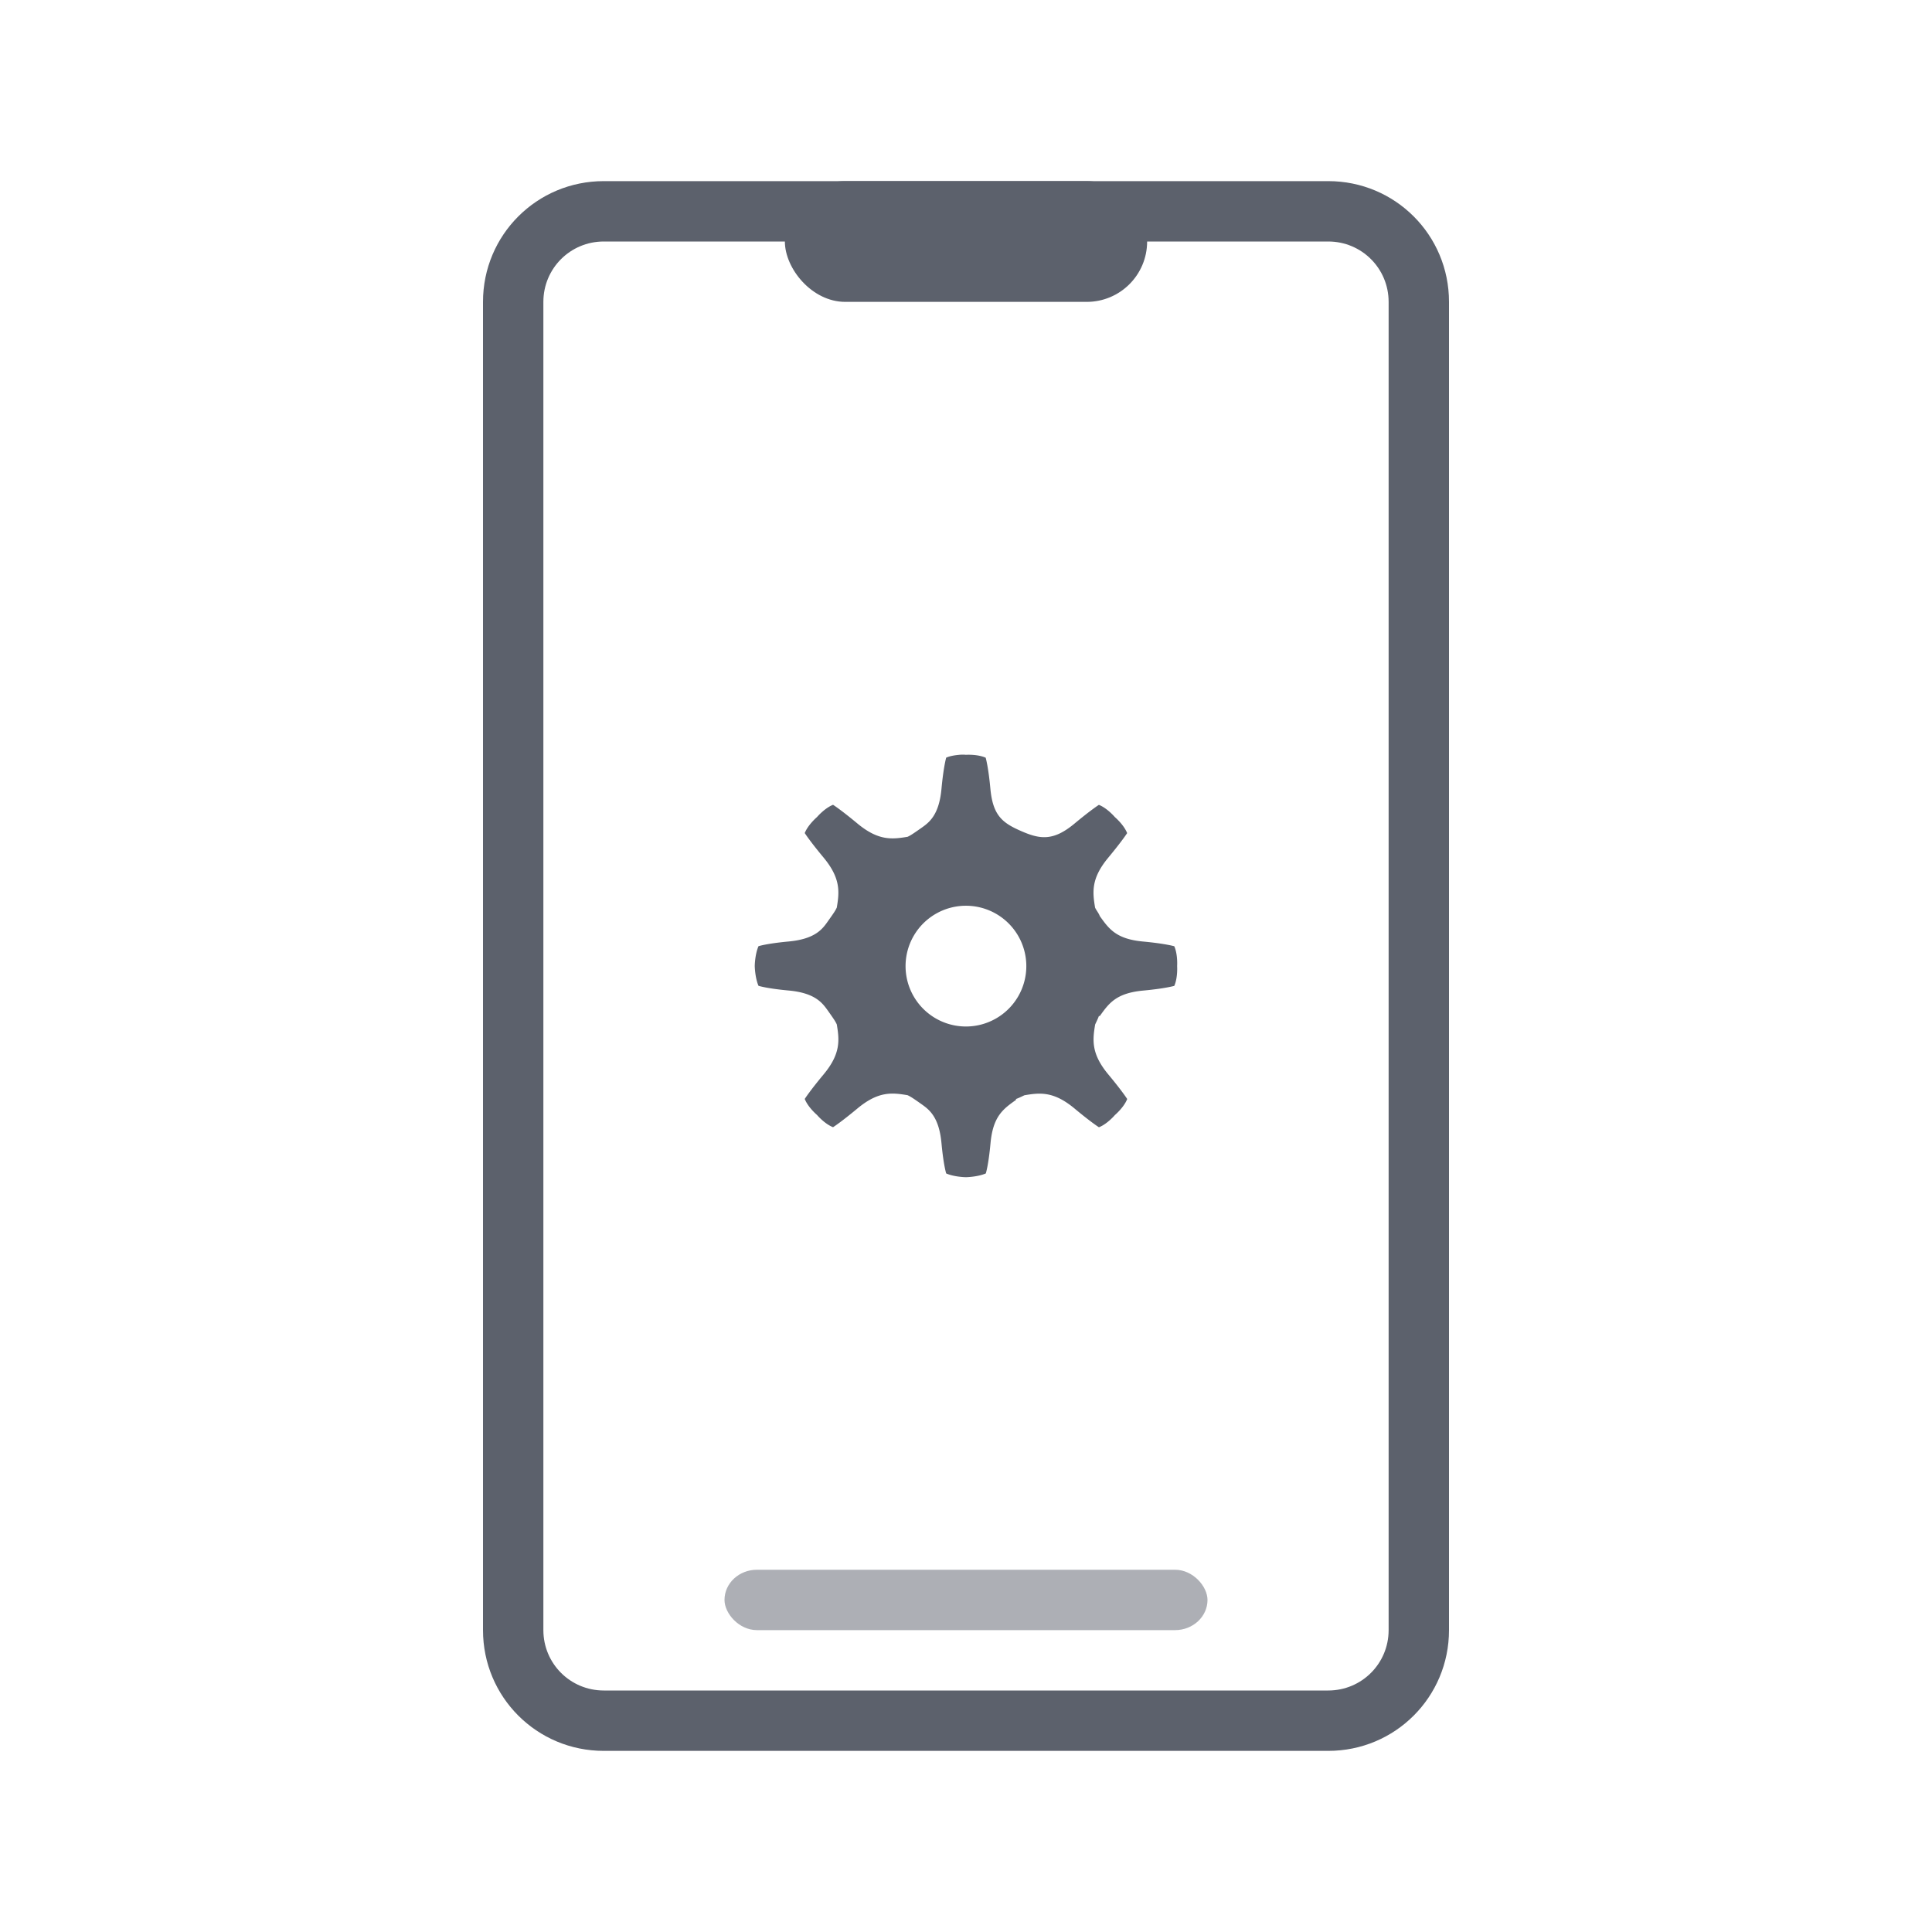 <svg id="svg3869" width="32" height="32" version="1.1" xmlns="http://www.w3.org/2000/svg">
 <defs id="defs3871">
  <style id="current-color-scheme" type="text/css">.ColorScheme-Text{color:#5c616c}</style>
 </defs>
 <g id="kdeconnect">
  <path id="rect894" d="m10 3c-1.108 0-2 0.892-2 2v22c0 1.108 0.892 2 2 2h12c1.108 0 2-0.892 2-2v-22c0-1.108-0.892-2-2-2zm0 1h12c0.554 0 1 0.446 1 1v22c0 0.554-0.446 1-1 1h-12c-0.554 0-1-0.446-1-1v-22c0-0.554 0.446-1 1-1z" fill="#5c616c"/>
  <rect id="rect5" width="32" height="32" rx="0" ry="0" opacity="0"/>
  <rect id="rect903" x="13" y="3" width="6" height="2" rx="1" ry="1" fill="#5c616c"/>
  <rect id="rect905" x="12" y="26" width="8" height="1" rx=".537" ry="1" fill="#5c616c" opacity=".5"/>
  <path id="path864" d="m15.89 12.502c-0.065 0.006-0.15 0.017-0.218 0.047 0 0-0.044 0.148-0.078 0.515-0.041 0.45-0.214 0.565-0.343 0.656-0.13 0.091-0.17 0.118-0.219 0.14-0.254 0.042-0.48 0.07-0.828-0.218-0.284-0.236-0.406-0.312-0.406-0.312-0.14 0.055-0.266 0.203-0.266 0.203s-0.147 0.125-0.203 0.265c0 0 0.076 0.122 0.312 0.406 0.288 0.347 0.261 0.574 0.219 0.828-0.022 0.048-0.049 0.089-0.141 0.218-0.091 0.13-0.206 0.302-0.656 0.344-0.367 0.034-0.5 0.078-0.5 0.078-0.06 0.138-0.062 0.328-0.062 0.328s0.003 0.19 0.062 0.328c0 0 0.132 0.044 0.5 0.078 0.449 0.041 0.564 0.214 0.656 0.343 0.092 0.13 0.119 0.17 0.141 0.219 0.042 0.254 0.07 0.481-0.219 0.828-0.236 0.284-0.312 0.406-0.312 0.406 0.055 0.14 0.203 0.265 0.203 0.265s0.125 0.148 0.266 0.203c0 0 0.122-0.076 0.406-0.312 0.347-0.288 0.574-0.261 0.828-0.218 0.048 0.022 0.089 0.048 0.219 0.14 0.13 0.092 0.302 0.207 0.343 0.656 0.034 0.367 0.078 0.5 0.078 0.5 0.138 0.06 0.328 0.062 0.328 0.062s0.19-0.003 0.328-0.062c0 0 0.044-0.132 0.078-0.5 0.041-0.449 0.212-0.569 0.422-0.718v-0.015c0.05-0.018 0.092-0.04 0.14-0.062 0.254-0.043 0.481-0.07 0.828 0.218 0.283 0.236 0.406 0.312 0.406 0.312 0.14-0.055 0.265-0.203 0.265-0.203s0.148-0.125 0.203-0.265c0 0-0.076-0.122-0.312-0.406-0.289-0.347-0.261-0.574-0.219-0.828 0.022-0.048 0.044-0.091 0.062-0.14h0.015c0.15-0.21 0.269-0.38 0.719-0.422 0.367-0.034 0.515-0.078 0.515-0.078 0.06-0.138 0.047-0.328 0.047-0.328s0.013-0.19-0.047-0.328c0 0-0.148-0.044-0.515-0.078-0.45-0.041-0.569-0.212-0.719-0.422-0.018-0.05-0.056-0.092-0.078-0.14-0.042-0.254-0.07-0.481 0.219-0.828 0.235-0.284 0.312-0.406 0.312-0.406-0.055-0.14-0.203-0.265-0.203-0.265s-0.125-0.148-0.265-0.203c0 0-0.122 0.076-0.406 0.312-0.347 0.288-0.565 0.26-0.875 0.125-0.31-0.135-0.474-0.253-0.516-0.703-0.034-0.367-0.078-0.515-0.078-0.515-0.138-0.061-0.328-0.048-0.328-0.048s-0.045-6e-3 -0.109 0zm0.109 2.5a1 1 0 1 1 0 2 1 1 0 0 1 0-2z" fill="#5c616c" stroke-width=".5"/>
 </g>
 <g id="22-22-kdeconnect">
  <path id="path15" d="m0 34h22v22h-22z" opacity="0"/>
  <path id="rect834" d="m7 35c-1.108 0-2 0.892-2 2v16c0 1.108 0.892 2 2 2h8c1.108 0 2-0.892 2-2v-16c0-1.108-0.892-2-2-2h-6zm0 1h1c0 0.554 0.446 1 1 1h4c0.554 0 1-0.446 1-1h1c0.554 0 1 0.446 1 1v16c0 0.554-0.446 1-1 1h-8c-0.554 0-1-0.446-1-1v-16c0-0.554 0.446-1 1-1z" fill="#5c616c"/>
  <path id="rect844" d="m8.5 52h5c0.277 0 0.5 0.223 0.5 0.5s-0.223 0.5-0.5 0.5h-5c-0.277 0-0.5-0.223-0.5-0.5s0.223-0.5 0.5-0.5z" fill="#5c616c" opacity=".5"/>
  <path id="path875" d="m10.89 41.502c-0.065 0.006-0.15 0.017-0.218 0.047 0 0-0.044 0.148-0.078 0.515-0.041 0.45-0.214 0.565-0.343 0.656-0.13 0.091-0.17 0.118-0.219 0.14-0.254 0.042-0.48 0.07-0.828-0.218-0.284-0.236-0.406-0.312-0.406-0.312-0.14 0.055-0.266 0.203-0.266 0.203s-0.147 0.125-0.203 0.265c0 0 0.076 0.122 0.312 0.406 0.288 0.347 0.261 0.574 0.219 0.828-0.022 0.048-0.049 0.089-0.141 0.218-0.091 0.13-0.206 0.302-0.656 0.344-0.367 0.034-0.5 0.078-0.5 0.078-0.06 0.138-0.062 0.328-0.062 0.328s0.003 0.19 0.062 0.328c0 0 0.132 0.044 0.5 0.078 0.449 0.041 0.564 0.214 0.656 0.343 0.092 0.13 0.119 0.17 0.141 0.219 0.042 0.254 0.07 0.481-0.219 0.828-0.236 0.284-0.312 0.406-0.312 0.406 0.055 0.14 0.203 0.265 0.203 0.265s0.125 0.148 0.266 0.203c0 0 0.122-0.076 0.406-0.312 0.347-0.288 0.574-0.261 0.828-0.218 0.048 0.022 0.089 0.048 0.219 0.14 0.13 0.092 0.302 0.207 0.343 0.656 0.034 0.367 0.078 0.5 0.078 0.5 0.138 0.06 0.328 0.062 0.328 0.062s0.19-0.003 0.328-0.062c0 0 0.044-0.132 0.078-0.5 0.041-0.449 0.212-0.569 0.422-0.718v-0.015c0.05-0.018 0.092-0.04 0.14-0.062 0.254-0.043 0.481-0.07 0.828 0.218 0.283 0.236 0.406 0.312 0.406 0.312 0.14-0.055 0.265-0.203 0.265-0.203s0.148-0.125 0.203-0.265c0 0-0.076-0.122-0.312-0.406-0.289-0.347-0.261-0.574-0.219-0.828 0.022-0.048 0.044-0.091 0.062-0.14h0.015c0.15-0.21 0.269-0.38 0.719-0.422 0.367-0.034 0.515-0.078 0.515-0.078 0.06-0.138 0.047-0.328 0.047-0.328s0.013-0.19-0.047-0.328c0 0-0.148-0.044-0.515-0.078-0.45-0.041-0.569-0.212-0.719-0.422-0.018-0.05-0.056-0.092-0.078-0.14-0.042-0.254-0.07-0.481 0.219-0.828 0.235-0.284 0.312-0.406 0.312-0.406-0.055-0.14-0.203-0.265-0.203-0.265s-0.125-0.148-0.265-0.203c0 0-0.122 0.076-0.406 0.312-0.347 0.288-0.565 0.26-0.875 0.125-0.31-0.135-0.474-0.253-0.516-0.703-0.034-0.367-0.078-0.515-0.078-0.515-0.138-0.061-0.328-0.048-0.328-0.048s-0.045-6e-3 -0.109 0zm0.109 2.5a1 1 0 1 1 0 2 1 1 0 0 1 0-2z" fill="#5c616c" stroke-width=".5"/>
 </g>
 <g id="16-16-kdeconnect">
  <path id="rect872" d="m5 61c-1.108 0-2 0.892-2 2v10c0 1.108 0.892 2 2 2h6c1.108 0 2-0.892 2-2v-10c0-1.108-0.892-2-2-2zm0 1h6c0.554 0 1 0.446 1 1v10c0 0.554-0.446 1-1 1h-6c-0.554 0-1-0.446-1-1v-10c0-0.554 0.446-1 1-1z" fill="#5c616c"/>
  <rect id="rect10" y="60" width="16" height="16" rx="0" ry="0" opacity="0"/>
  <rect id="rect882" x="6" y="61" width="4" height="2" rx="1" ry="1" fill="#5c616c"/>
  <path id="rect884" d="m6.638 72h2.725c0.353 0 0.637 0.223 0.637 0.5s-0.284 0.5-0.637 0.5h-2.725c-0.353 0-0.637-0.223-0.637-0.5s0.284-0.5 0.637-0.5z" fill="#5c616c" opacity=".5"/>
  <path id="path877" d="m7.89 64.502c-0.065 0.006-0.15 0.017-0.218 0.047 0 0-0.044 0.148-0.078 0.515-0.041 0.45-0.214 0.565-0.343 0.656-0.13 0.091-0.17 0.118-0.219 0.14-0.254 0.042-0.48 0.07-0.828-0.218-0.284-0.236-0.406-0.312-0.406-0.312-0.14 0.055-0.266 0.203-0.266 0.203s-0.147 0.125-0.203 0.265c0 0 0.076 0.122 0.312 0.406 0.288 0.347 0.261 0.574 0.219 0.828-0.022 0.048-0.049 0.089-0.141 0.218-0.091 0.13-0.206 0.302-0.656 0.344-0.367 0.034-0.5 0.078-0.5 0.078-0.06 0.138-0.062 0.328-0.062 0.328s0.003 0.19 0.062 0.328c0 0 0.132 0.044 0.5 0.078 0.449 0.041 0.564 0.214 0.656 0.343 0.092 0.13 0.119 0.17 0.141 0.219 0.042 0.254 0.07 0.481-0.219 0.828-0.236 0.284-0.312 0.406-0.312 0.406 0.055 0.14 0.203 0.265 0.203 0.265s0.125 0.148 0.266 0.203c0 0 0.122-0.076 0.406-0.312 0.347-0.288 0.574-0.261 0.828-0.218 0.048 0.022 0.089 0.048 0.219 0.14 0.13 0.092 0.302 0.207 0.343 0.656 0.034 0.367 0.078 0.5 0.078 0.5 0.138 0.06 0.328 0.062 0.328 0.062s0.19-0.003 0.328-0.062c0 0 0.044-0.132 0.078-0.5 0.041-0.449 0.212-0.569 0.422-0.718v-0.015c0.05-0.018 0.092-0.04 0.14-0.062 0.254-0.043 0.481-0.07 0.828 0.218 0.283 0.236 0.406 0.312 0.406 0.312 0.14-0.055 0.265-0.203 0.265-0.203s0.148-0.125 0.203-0.265c0 0-0.076-0.122-0.312-0.406-0.289-0.347-0.261-0.574-0.219-0.828 0.022-0.048 0.044-0.091 0.062-0.14h0.015c0.15-0.21 0.269-0.38 0.719-0.422 0.367-0.034 0.515-0.078 0.515-0.078 0.06-0.138 0.047-0.328 0.047-0.328s0.013-0.19-0.047-0.328c0 0-0.148-0.044-0.515-0.078-0.45-0.041-0.569-0.212-0.719-0.422-0.018-0.05-0.056-0.092-0.078-0.14-0.042-0.254-0.07-0.481 0.219-0.828 0.235-0.284 0.312-0.406 0.312-0.406-0.055-0.14-0.203-0.265-0.203-0.265s-0.125-0.148-0.265-0.203c0 0-0.122 0.076-0.406 0.312-0.347 0.288-0.565 0.26-0.875 0.125-0.31-0.135-0.474-0.253-0.516-0.703-0.034-0.367-0.078-0.515-0.078-0.515-0.138-0.061-0.328-0.048-0.328-0.048s-0.045-6e-3 -0.109 0zm0.109 2.5a1 1 0 1 1 0 2 1 1 0 0 1 0-2z" fill="#5c616c" stroke-width=".5"/>
 </g>
</svg>
